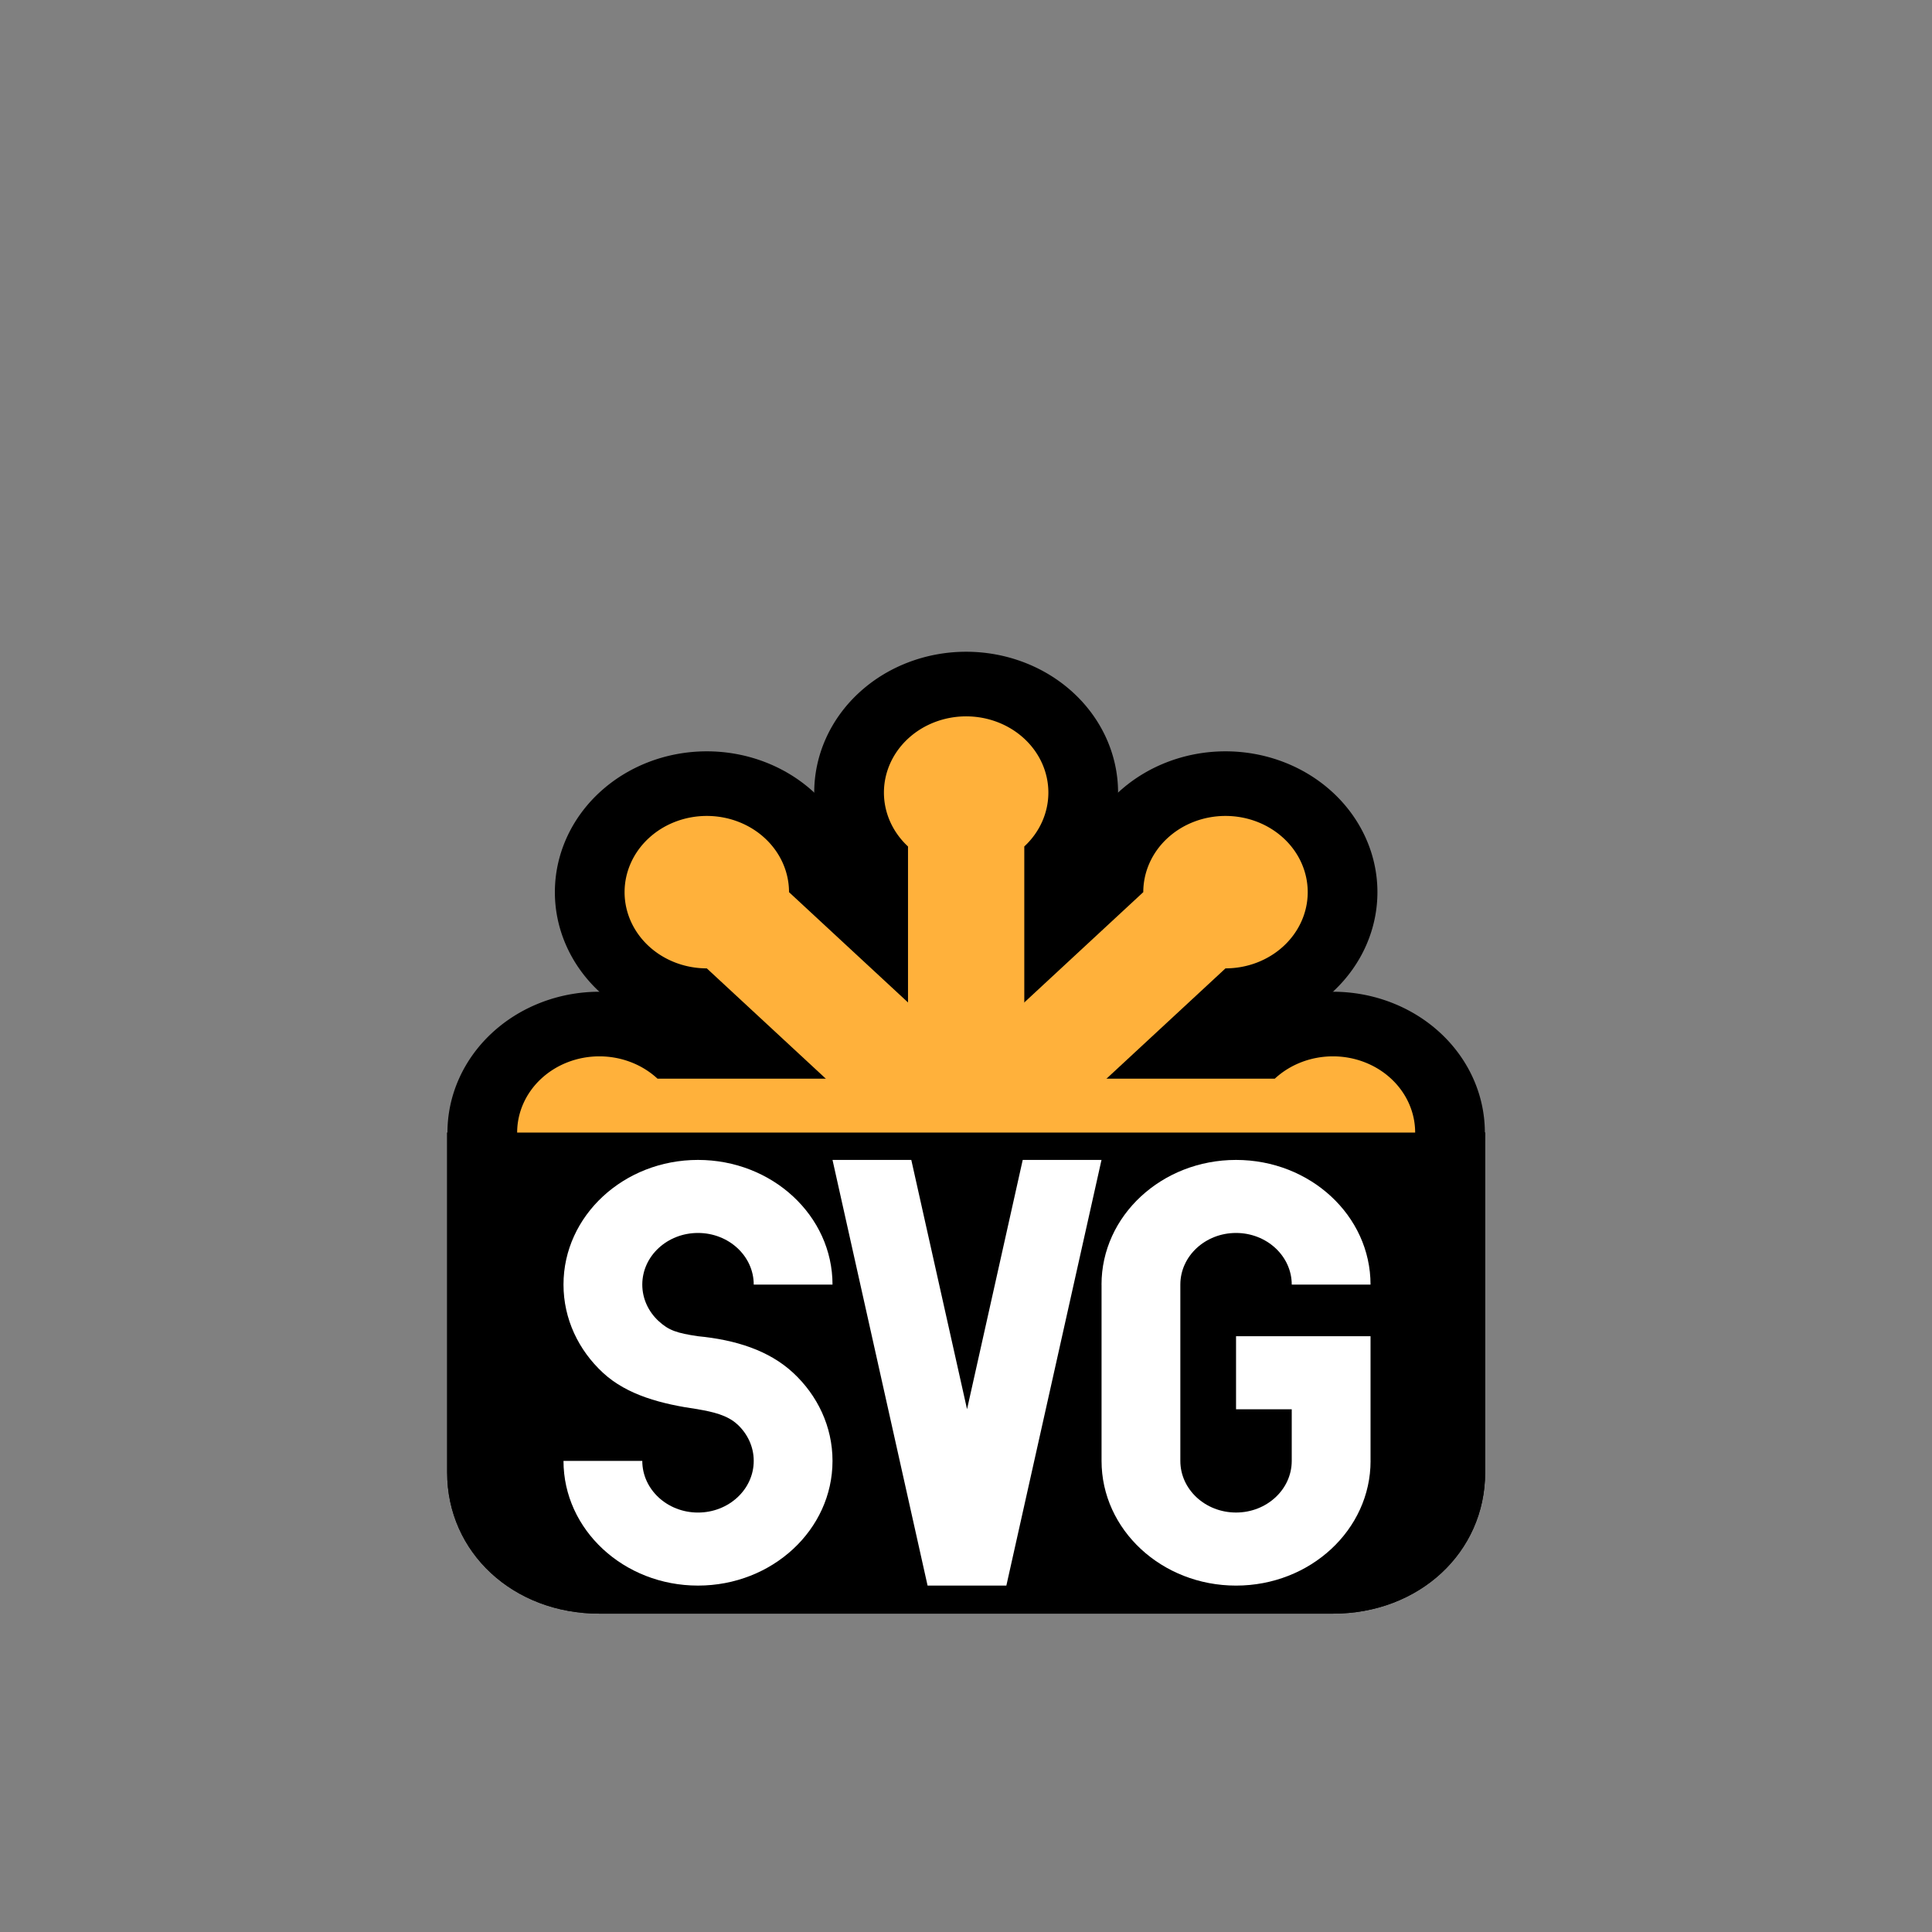 <svg xmlns="http://www.w3.org/2000/svg" viewBox="0 0 512 512">
 <rect x="0" y="0" width="512" height="512" fill="#808080" stroke="none"/>
 <g transform="matrix(.972 0 0 .901 110.24 164.99)">
  <path id="base" d="m8.5 150h283v100c0 23.5-18 41.5-41.5 41.5h-200c-23.5 0-41.5-18-41.5-41.5z"/>
  <g stroke="#000" stroke-width="38.009">
   <g id="svgstar" transform="translate(150,150)">
    <path id="svgbar" d="m-84.149-15.851a22.417 22.417 0 1 0 0 31.703h168.3a22.417 22.417 0 1 0 0-31.703z" fill="#ffb13b"/>
    <use transform="rotate(45)" width="100%" height="100%" href="#svgbar"/>
    <use transform="rotate(90)" width="100%" height="100%" href="#svgbar"/>
    <use transform="rotate(135)" width="100%" height="100%" href="#svgbar"/>
   </g>
  </g>
  <use width="100%" height="100%" href="#svgstar"/>
  <use width="100%" height="100%" opacity=".85" href="#base"/>
  <g transform="matrix(2,0,0,2,40,158)" fill="#fff">
   <path d="m5.482 31.319c-3.319-3.318-5.373-7.9-5.373-12.961 0-10.126 8.213-18.334 18.334-18.334 10.126 0 18.339 8.208 18.339 18.334h-10.74c0-4.194-3.404-7.593-7.599-7.593-4.194 0-7.593 3.399-7.593 7.593 0 2.095 0.851 3.993 2.22 5.363h5e-3c1.375 1.38 2.52 1.779 5.368 2.231 5.066 0.527 9.648 2.054 12.966 5.372 3.319 3.319 5.373 7.901 5.373 12.962 0 10.126-8.213 18.339-18.339 18.339-10.121 0-18.334-8.213-18.334-18.339h10.741c0 4.194 3.399 7.598 7.593 7.598 4.195 0 7.599-3.404 7.599-7.598 0-2.095-0.851-3.988-2.221-5.363h-5e-3c-1.375-1.375-3.348-1.849-5.373-2.226v-5e-3c-4.91-0.753-9.643-2.054-12.961-5.373z"/>
   <path d="m73.452 0.024-12.97 62.601h-10.74l-12.96-62.601h10.74l7.6 36.663 7.59-36.663z"/>
   <path d="m91.792 25.952h18.334v18.334h5e-3c0 10.127-8.213 18.34-18.339 18.34-10.127 0-18.334-8.213-18.334-18.34v-25.927h-5e-3c0-10.126 8.212-18.334 18.339-18.334 10.121 0 18.334 8.208 18.334 18.334h-10.741c0-4.19-3.404-7.594-7.593-7.594-4.195 0-7.594 3.404-7.594 7.594v25.927c0 4.195 3.399 7.594 7.594 7.594 4.189 0 7.588-3.399 7.593-7.589v-7.593h-7.593z"/>
  </g>
 </g>
</svg>
